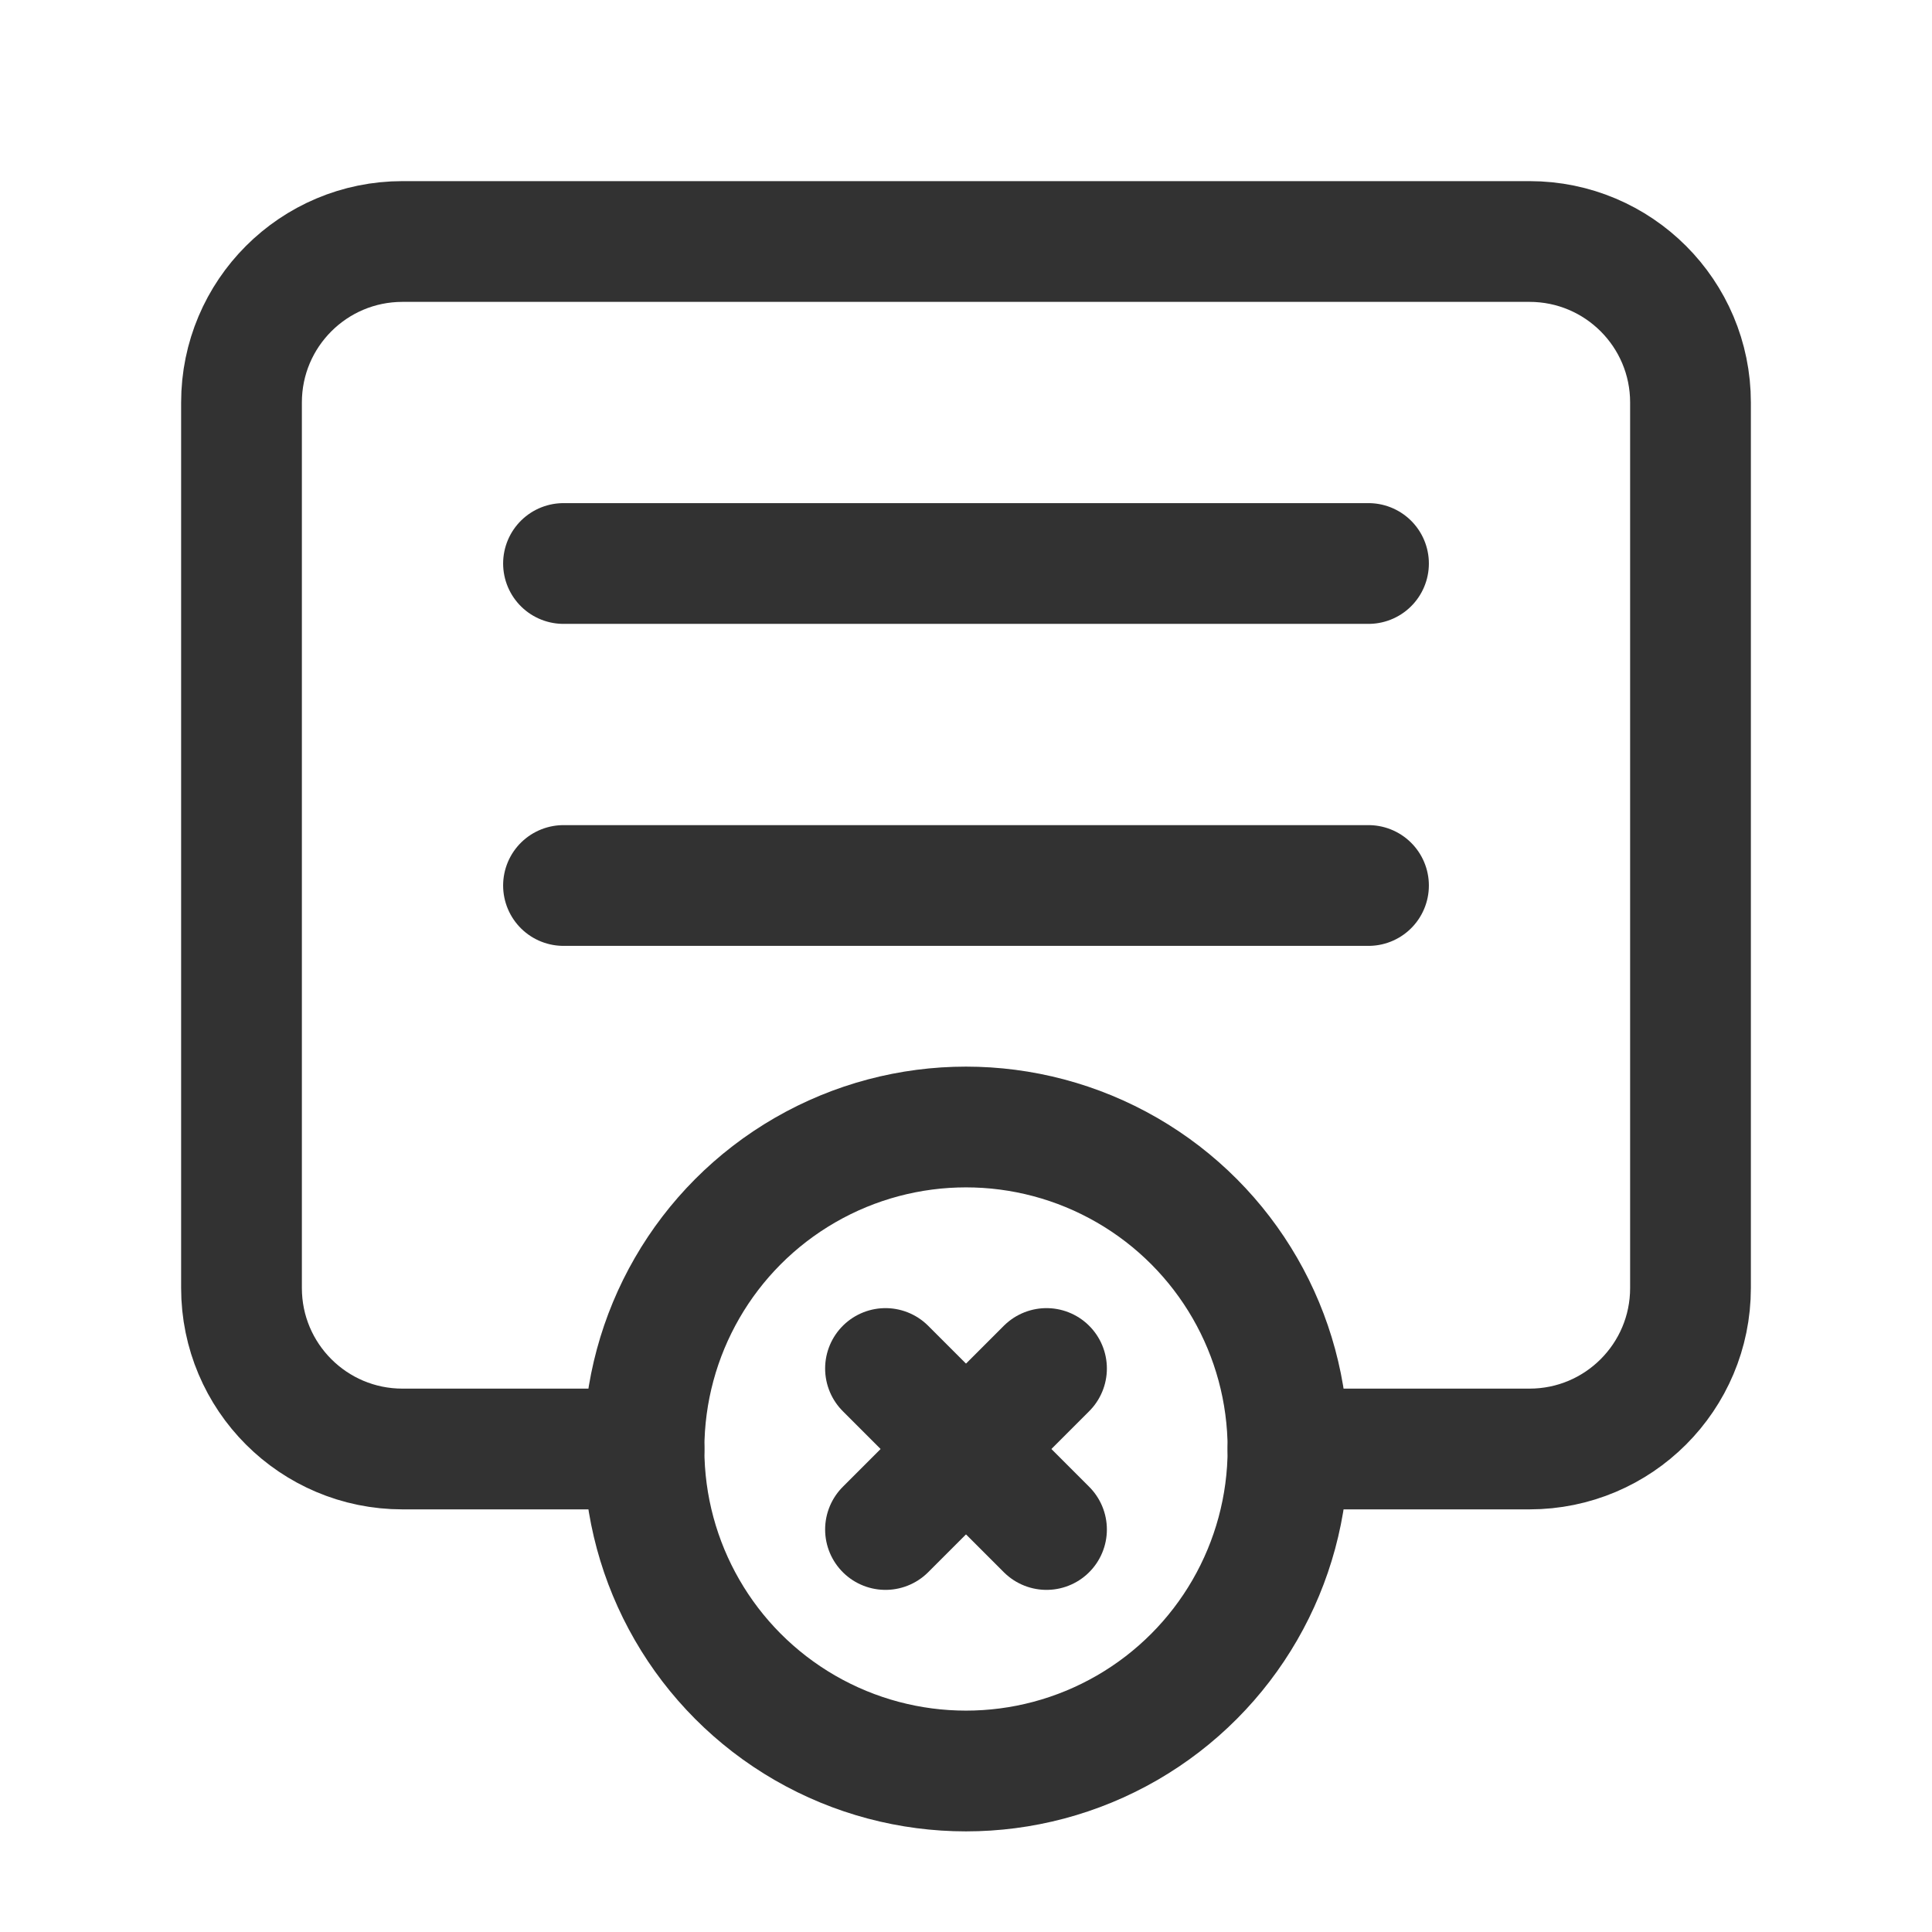 <?xml version="1.0" encoding="utf-8"?>
<!-- Generator: Adobe Illustrator 24.0.2, SVG Export Plug-In . SVG Version: 6.00 Build 0)  -->
<svg version="1.1" id="Layer_3" xmlns="http://www.w3.org/2000/svg" xmlns:xlink="http://www.w3.org/1999/xlink" x="0px" y="0px"
	 width="24px" height="24px" viewBox="0 0 24 24" enable-background="new 0 0 24 24" xml:space="preserve">
<g>
	<path fill="none" d="M0,0h24v24H0V0z"/>
	<g>
		<circle fill="none" stroke="#323232" stroke-width="1.5" stroke-linecap="round" stroke-linejoin="round" cx="12" cy="18" r="4"/>
		
			<line fill="none" stroke="#323232" stroke-width="1.5" stroke-linecap="round" stroke-linejoin="round" x1="11" y1="19" x2="13" y2="17"/>
		
			<line fill="none" stroke="#323232" stroke-width="1.5" stroke-linecap="round" stroke-linejoin="round" x1="11" y1="17" x2="13" y2="19"/>
		<path fill="none" stroke="#323232" stroke-width="1.5" stroke-linecap="round" stroke-linejoin="round" d="M8,18H5
			c-1.105,0-2-0.895-2-2V5c0-1.105,0.895-2,2-2h14c1.105,0,2,0.895,2,2v11c0,1.105-0.895,2-2,2h-3"/>
		
			<line fill="none" stroke="#323232" stroke-width="1.5" stroke-linecap="round" stroke-linejoin="round" x1="7" y1="11" x2="17" y2="11"/>
		
			<line fill="none" stroke="#323232" stroke-width="1.5" stroke-linecap="round" stroke-linejoin="round" x1="7" y1="7" x2="17" y2="7"/>
	</g>
</g>
</svg>
